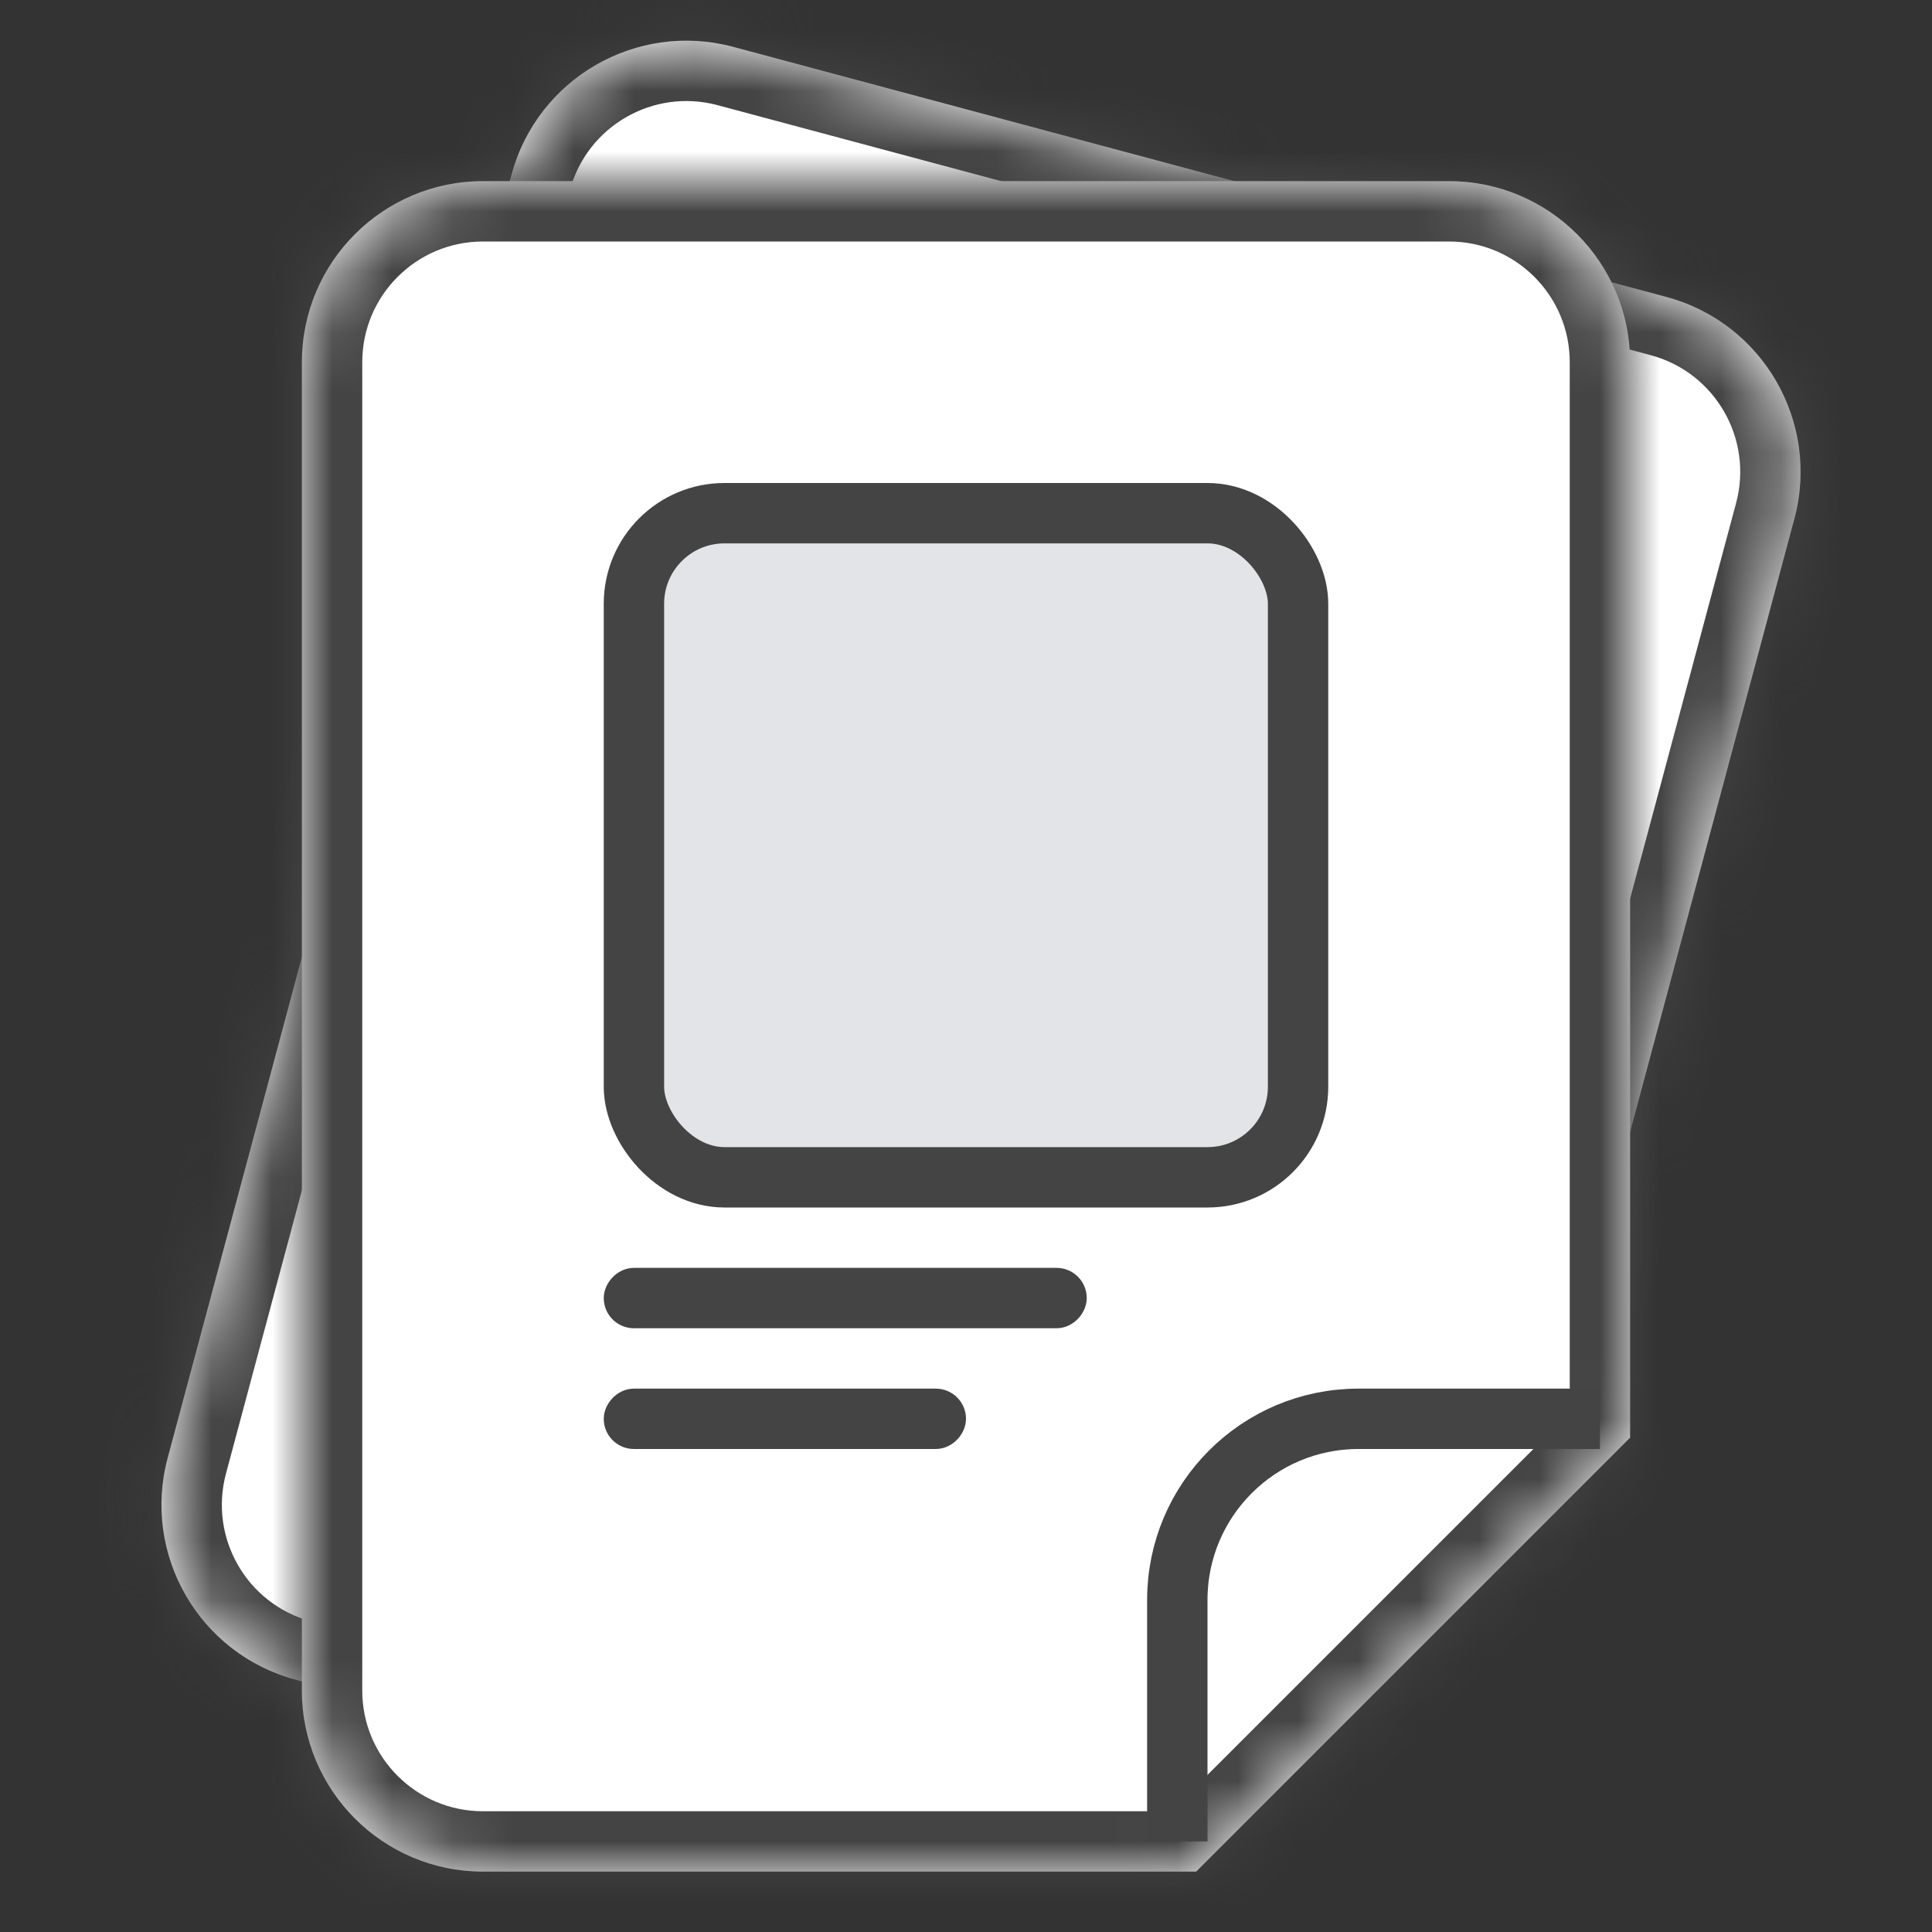 <svg width="32" height="32" viewBox="0 0 32 32" fill="none" xmlns="http://www.w3.org/2000/svg">
<rect x="0" y="0" width="32" height="32" fill="#333333" stroke="none"/>
<rect x="10.5" y="10.5" width="11" height="6" rx="1.5" fill="#4286F4" stroke="#444444"/>
<rect x="10.5" y="18.5" width="11" height="2" rx="1" fill="white" stroke="#444444"/>
<mask id="path-3-inside-1_6357_2775" fill="white">
<path fill-rule="evenodd" clip-rule="evenodd" d="M12.145 0.776C10.544 0.348 8.899 1.297 8.471 2.898L2.777 24.148C2.348 25.748 3.298 27.394 4.898 27.822L13.507 30.129L24.449 23.811L25.265 25.224L29.721 8.592C30.15 6.991 29.2 5.346 27.6 4.918L12.145 0.776Z"/>
</mask>
<path fill-rule="evenodd" clip-rule="evenodd" d="M12.145 0.776C10.544 0.348 8.899 1.297 8.471 2.898L2.777 24.148C2.348 25.748 3.298 27.394 4.898 27.822L13.507 30.129L24.449 23.811L25.265 25.224L29.721 8.592C30.15 6.991 29.2 5.346 27.6 4.918L12.145 0.776Z" fill="white"/>
<path d="M13.507 30.129L13.248 31.095L13.648 31.202L14.007 30.995L13.507 30.129ZM24.449 23.811L25.315 23.311L24.815 22.445L23.949 22.945L24.449 23.811ZM25.265 25.224L24.398 25.724L25.606 27.814L26.23 25.482L25.265 25.224ZM9.437 3.157C9.722 2.09 10.819 1.456 11.886 1.742L12.404 -0.189C10.27 -0.761 8.076 0.505 7.505 2.639L9.437 3.157ZM3.743 24.407L9.437 3.157L7.505 2.639L1.811 23.889L3.743 24.407ZM5.157 26.857C4.09 26.571 3.457 25.474 3.743 24.407L1.811 23.889C1.239 26.023 2.505 28.216 4.639 28.788L5.157 26.857ZM13.765 29.163L5.157 26.857L4.639 28.788L13.248 31.095L13.765 29.163ZM14.007 30.995L24.949 24.677L23.949 22.945L13.007 29.263L14.007 30.995ZM23.583 24.311L24.398 25.724L26.131 24.724L25.315 23.311L23.583 24.311ZM28.755 8.333L24.299 24.965L26.23 25.482L30.687 8.851L28.755 8.333ZM27.341 5.883C28.408 6.169 29.041 7.266 28.755 8.333L30.687 8.851C31.259 6.717 29.992 4.523 27.858 3.952L27.341 5.883ZM11.886 1.742L27.341 5.883L27.858 3.952L12.404 -0.189L11.886 1.742Z" fill="#444444" mask="url(#path-3-inside-1_6357_2775)"/>
<mask id="path-5-inside-2_6357_2775" fill="white">
<path fill-rule="evenodd" clip-rule="evenodd" d="M8 3C6.343 3 5 4.343 5 6V28C5 29.657 6.343 31 8 31H19.812L27 23.812V6C27 4.343 25.657 3 24 3H8Z"/>
</mask>
<path fill-rule="evenodd" clip-rule="evenodd" d="M8 3C6.343 3 5 4.343 5 6V28C5 29.657 6.343 31 8 31H19.812L27 23.812V6C27 4.343 25.657 3 24 3H8Z" fill="white"/>
<path d="M19.812 31V32H20.227L20.52 31.707L19.812 31ZM27 23.812L27.707 24.52L28 24.227V23.812H27ZM6 6C6 4.895 6.895 4 8 4V2C5.791 2 4 3.791 4 6H6ZM6 28V6H4V28H6ZM8 30C6.895 30 6 29.105 6 28H4C4 30.209 5.791 32 8 32V30ZM19.812 30H8V32H19.812V30ZM20.52 31.707L27.707 24.52L26.293 23.105L19.105 30.293L20.52 31.707ZM26 6V23.812H28V6H26ZM24 4C25.105 4 26 4.895 26 6H28C28 3.791 26.209 2 24 2V4ZM8 4H24V2H8V4Z" fill="#444444" mask="url(#path-5-inside-2_6357_2775)"/>
<path d="M26.5 23.5H22.5C20.843 23.5 19.5 24.843 19.5 26.5V30.5" stroke="#444444"/>
<rect x="10.5" y="8.5" width="11" height="11" rx="1.5" fill="#E2E4E7" stroke="#444444"/>
<rect x="0.25" y="-0.25" width="7.5" height="0.5" rx="0.25" transform="matrix(1 0 0 -1 10 21.5)" fill="#E2E4E7" stroke="#444444" stroke-width="0.5"/>
<rect x="0.25" y="-0.25" width="5.5" height="0.5" rx="0.25" transform="matrix(1 0 0 -1 10 23.5)" fill="#E2E4E7" stroke="#444444" stroke-width="0.5"/>
</svg>
